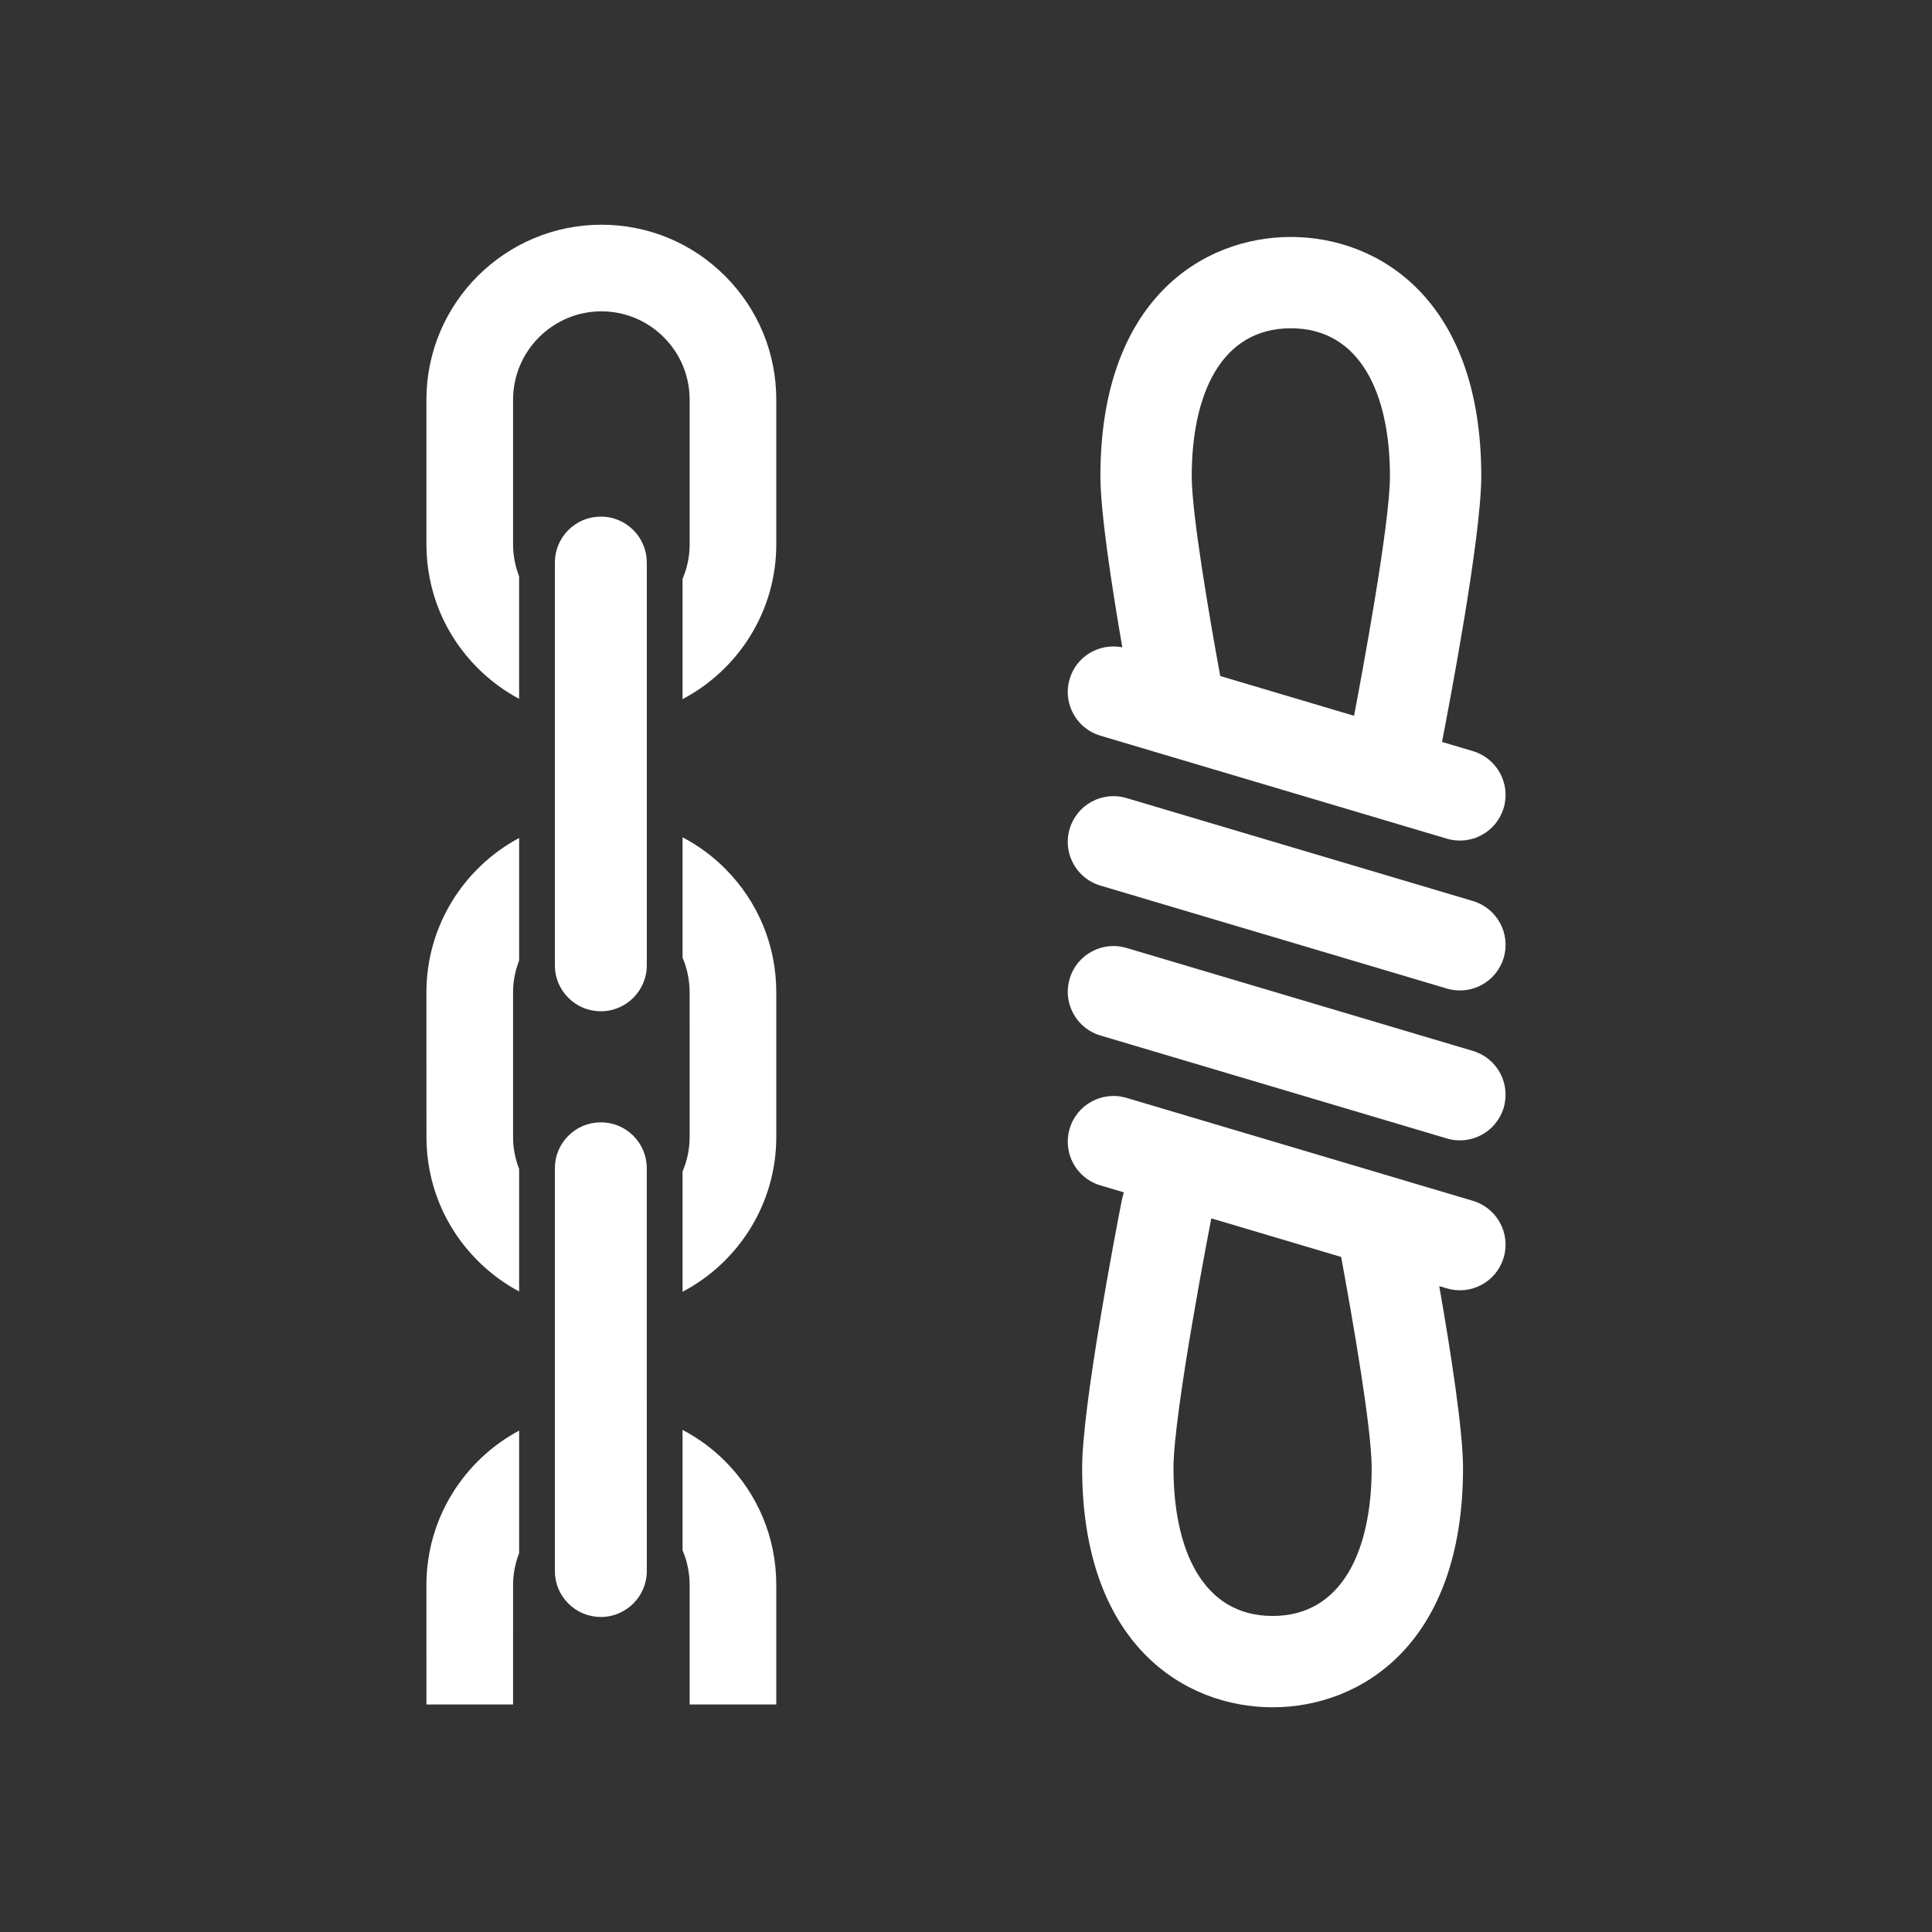 <?xml version="1.0" encoding="iso-8859-1"?>
<!-- Generator: Adobe Illustrator 25.4.1, SVG Export Plug-In . SVG Version: 6.00 Build 0)  -->
<svg version="1.1" id="Calque_1" xmlns="http://www.w3.org/2000/svg" xmlns:xlink="http://www.w3.org/1999/xlink" x="0px" y="0px"
	 viewBox="0 0 368.5 368.5" style="enable-background:new 0 0 368.5 368.5;" xml:space="preserve">
<rect x="0" y="0" width="368.5" height="368.5" fill="#333333" stroke="none"/>
<g>
	<path style="fill:#FFFFFF;" d="M148.064,302.29c-0.004-8.916-3.477-17.295-9.777-23.596c-2.42-2.42-5.151-4.412-8.1-5.961
		l0.002,22.961c0.878,2.059,1.347,4.287,1.349,6.592l0.005,22.82h16.521V302.29z"/>
	<path style="fill:#FFFFFF;" d="M131.543,103.835c-0.004,2.33-0.489,4.551-1.354,6.572v22.946
		c10.608-5.594,17.87-16.719,17.875-29.518V76.224c-0.004-8.914-3.476-17.293-9.775-23.592c-6.299-6.301-14.677-9.771-23.59-9.771
		C96.311,42.869,81.343,57.833,81.334,76.22l0.002,27.613c0.004,8.912,3.473,17.291,9.771,23.588
		c2.368,2.367,5.032,4.336,7.905,5.871v-23.369c-0.744-1.914-1.147-3.967-1.151-6.082V76.224c0.01-9.272,7.563-16.827,16.834-16.842
		c4.506,0.008,8.731,1.762,11.908,4.937c3.177,3.176,4.93,7.405,4.936,11.901L131.543,103.835z"/>
	<path style="fill:#FFFFFF;" d="M130.188,246.389c10.608-5.592,17.873-16.717,17.876-29.521v-27.612
		c-0.003-8.916-3.473-17.291-9.774-23.592c-2.419-2.42-5.155-4.414-8.101-5.963v22.959c0.875,2.059,1.342,4.288,1.346,6.59
		l0.005,27.614c-0.005,2.334-0.489,4.558-1.353,6.582L130.188,246.389z"/>
	<path style="fill:#FFFFFF;" d="M120.801,216.635c-1.655-1.654-3.857-2.566-6.201-2.566c-2.342,0.002-4.544,0.912-6.199,2.566
		c-1.655,1.656-2.567,3.859-2.567,6.197v76.815c0,2.343,0.912,4.543,2.569,6.199c1.656,1.656,3.857,2.568,6.2,2.568
		c4.833,0,8.766-3.931,8.766-8.765l-0.004-76.817C123.365,220.491,122.454,218.29,120.801,216.635"/>
	<path style="fill:#FFFFFF;" d="M81.334,302.294l0.003,22.812l16.523-0.003l0.003-22.817c0.004-2.131,0.421-4.164,1.152-6.045
		v-23.375C88.51,278.495,81.341,289.571,81.334,302.294"/>
	<path style="fill:#FFFFFF;" d="M99.014,183.212l-0.001-23.377c-10.503,5.625-17.672,16.701-17.681,29.42l0.008,27.613
		c0.001,8.914,3.471,17.293,9.769,23.59c2.368,2.369,5.03,4.336,7.905,5.873V222.96c-0.746-1.916-1.151-3.971-1.154-6.086v-27.619
		C97.865,187.124,98.283,185.091,99.014,183.212"/>
	<path style="fill:#FFFFFF;" d="M114.601,192.884c4.832,0,8.766-3.936,8.768-8.77v-76.81c-0.002-2.342-0.915-4.543-2.572-6.201
		c-1.656-1.655-3.858-2.567-6.197-2.567c-2.342,0-4.545,0.912-6.199,2.567c-1.656,1.656-2.569,3.857-2.567,6.197v76.816
		c-0.002,2.342,0.911,4.543,2.567,6.2C110.056,191.97,112.257,192.882,114.601,192.884"/>
	<path style="fill:#FFFFFF;" d="M204.02,129.491c-0.942,3.174,0.009,6.457,2.196,8.646c0.99,0.991,2.237,1.756,3.67,2.184
		l66.086,19.645c4.611,1.369,9.461-1.256,10.834-5.868c1.367-4.609-1.26-9.459-5.871-10.832l-5.893-1.752
		c1.354-6.941,7.489-39.099,7.489-50.681c0.002-33.686-19.569-45.639-36.321-45.637c-16.759-0.002-36.326,11.947-36.324,45.639
		c0.001,6.843,2.143,20.867,4.178,32.636C209.7,122.606,205.317,125.141,204.02,129.491 M246.204,62.614
		c13.332,0,18.905,12.633,18.909,28.217c0,9.187-5.393,38.047-6.848,45.695l-25.526-7.586c-2.136-11.697-5.431-30.922-5.434-38.109
		C227.308,75.245,232.881,62.614,246.204,62.614"/>
	<path style="fill:#FFFFFF;" d="M280.938,171.856l-66.088-19.641c-4.606-1.371-9.457,1.258-10.83,5.87
		c-0.943,3.171,0.008,6.457,2.199,8.648c0.986,0.986,2.236,1.754,3.672,2.182l66.083,19.638c4.609,1.371,9.46-1.258,10.831-5.865
		C288.175,178.081,285.55,173.231,280.938,171.856"/>
	<path style="fill:#FFFFFF;" d="M280.938,200.448l-66.086-19.645c-4.609-1.365-9.461,1.258-10.829,5.872
		c-0.946,3.171,0.007,6.461,2.192,8.644c0.99,0.992,2.239,1.758,3.676,2.186l66.082,19.642c4.615,1.371,9.461-1.258,10.832-5.869
		C288.173,206.673,285.548,201.823,280.938,200.448"/>
	<path style="fill:#FFFFFF;" d="M280.935,229.04l-66.084-19.64c-4.607-1.371-9.459,1.257-10.828,5.865
		c-0.943,3.174,0.004,6.459,2.194,8.65c0.989,0.989,2.236,1.754,3.671,2.182l4.479,1.33c-0.163,0.547-0.32,1.092-0.43,1.654
		c-1.258,6.448-7.535,39.209-7.535,50.92c0.001,33.69,19.567,45.641,36.323,45.639c16.758,0.002,36.322-11.953,36.327-45.635
		c-0.005-7.252-2.408-22.553-4.536-34.697l1.456,0.43c4.612,1.373,9.46-1.254,10.831-5.866
		C288.17,235.263,285.547,230.415,280.935,229.04 M242.724,308.22c-13.328,0.004-18.898-12.629-18.9-28.215
		c0.002-10.623,7.209-47.59,7.209-47.59h0.117l24.653,7.328c2.092,11.338,5.828,32.618,5.824,40.262
		C261.625,295.592,256.053,308.224,242.724,308.22"/>
</g>
</svg>
